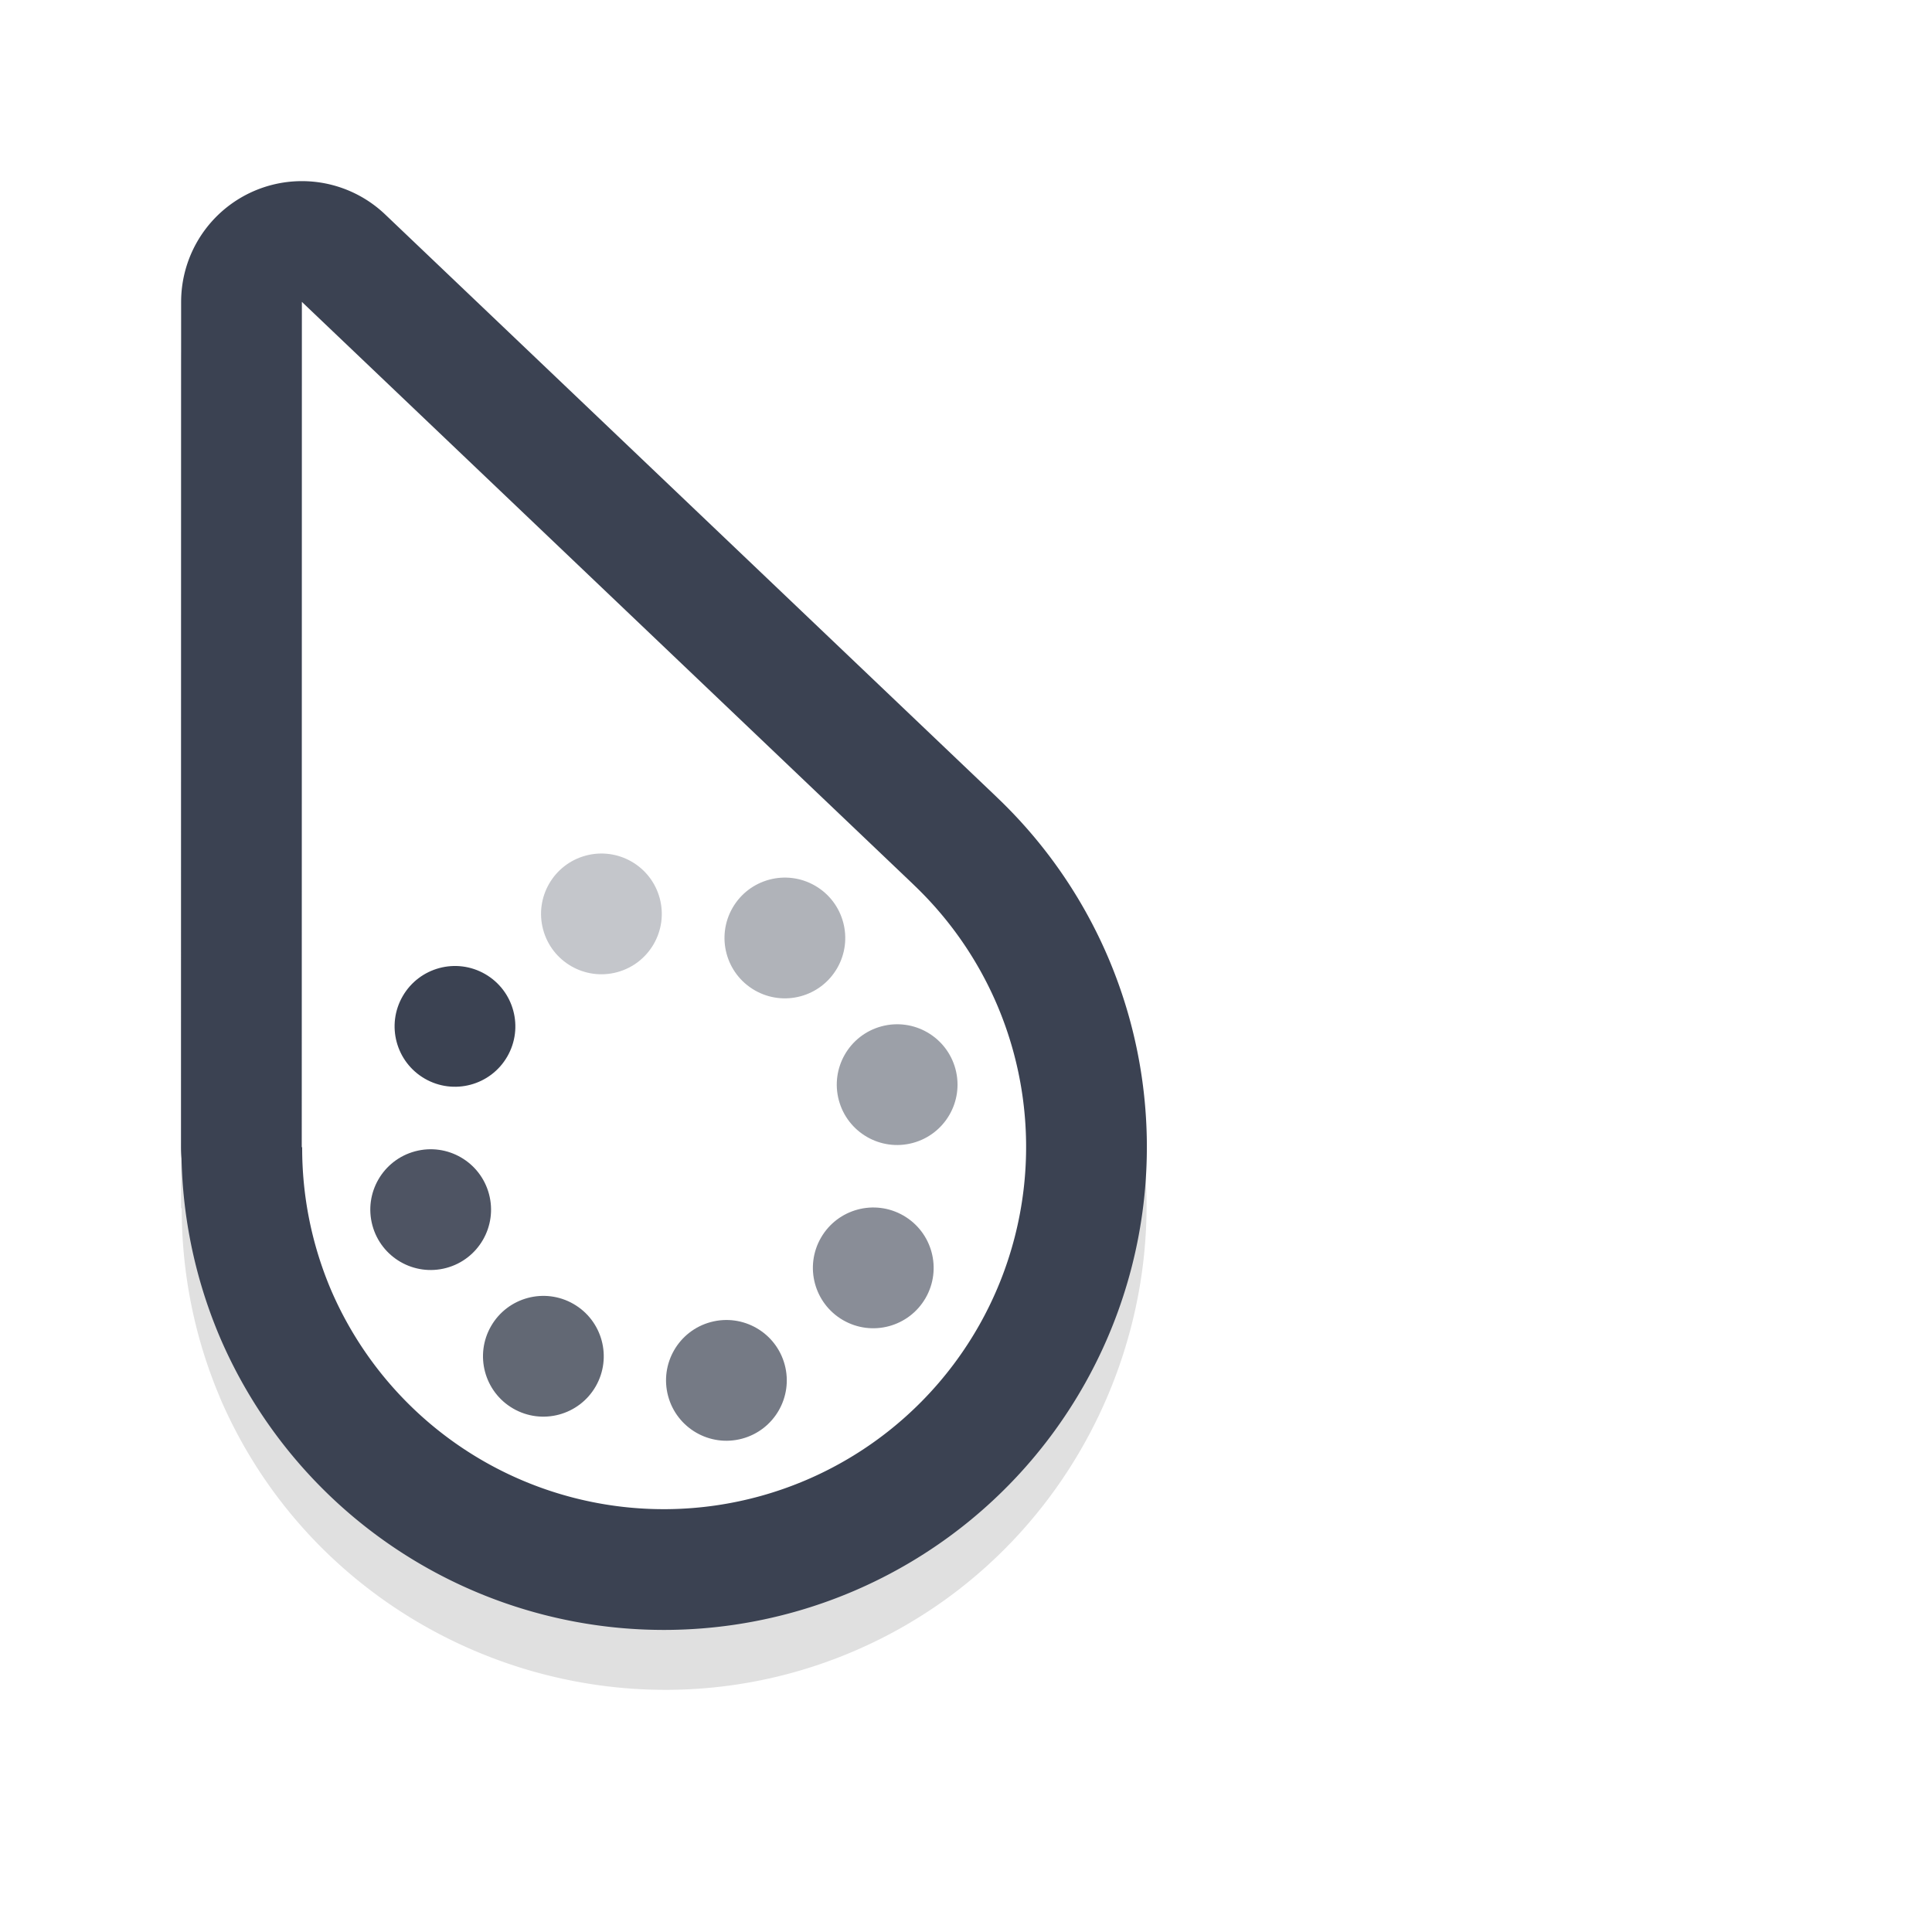 <?xml version="1.0" encoding="UTF-8" standalone="no"?>
<svg
   width="32"
   height="32"
   version="1.1"
   viewBox="0 0 32 32"
   id="svg70"
   sodipodi:docname="progress-20.svg"
   inkscape:version="1.1.1 (3bf5ae0d25, 2021-09-20, custom)"
   xmlns:inkscape="http://www.inkscape.org/namespaces/inkscape"
   xmlns:sodipodi="http://sodipodi.sourceforge.net/DTD/sodipodi-0.dtd"
   xmlns="http://www.w3.org/2000/svg"
   xmlns:svg="http://www.w3.org/2000/svg"
   xmlns:rdf="http://www.w3.org/1999/02/22-rdf-syntax-ns#"
   xmlns:cc="http://creativecommons.org/ns#"
   xmlns:dc="http://purl.org/dc/elements/1.1/">
  <sodipodi:namedview
     pagecolor="#3b4252"
     bordercolor="#666666"
     borderopacity="1"
     objecttolerance="10"
     gridtolerance="10"
     guidetolerance="10"
     inkscape:pageopacity="0"
     inkscape:pageshadow="2"
     inkscape:window-width="1920"
     inkscape:window-height="1000"
     id="namedview72"
     showgrid="false"
     inkscape:zoom="19.610398"
     inkscape:cx="10.045691"
     inkscape:cy="16.470854"
     inkscape:window-x="0"
     inkscape:window-y="44"
     inkscape:window-maximized="1"
     inkscape:current-layer="svg70"
     inkscape:pagecheckerboard="0" />
  <defs
     id="defs38">
    <filter
       id="b"
       x="-.162"
       y="-.095"
       width="1.324"
       height="1.191"
       color-interpolation-filters="sRGB">
      <feGaussianBlur
         stdDeviation="0.628"
         id="feGaussianBlur2" />
    </filter>
    <filter
       id="h"
       x="-.12"
       y="-.12"
       width="1.24"
       height="1.24"
       color-interpolation-filters="sRGB">
      <feGaussianBlur
         stdDeviation="0.65"
         id="feGaussianBlur5" />
    </filter>
    <linearGradient
       id="g"
       x1="17.871"
       x2="17.871"
       y1="7.668"
       y2="17.893"
       gradientTransform="matrix(.608 0 0 .581 11.1 1033.5)"
       gradientUnits="userSpaceOnUse">
      <stop
         stop-color="#FBB114"
         offset="0"
         id="stop8" />
      <stop
         stop-color="#FF9508"
         offset="1"
         id="stop10" />
    </linearGradient>
    <linearGradient
       id="f"
       x1="23.954"
       x2="23.954"
       y1="8.61"
       y2="19.256"
       gradientTransform="matrix(.558 0 0 .633 11.1 1033.5)"
       gradientUnits="userSpaceOnUse">
      <stop
         stop-color="#FF645D"
         offset="0"
         id="stop13" />
      <stop
         stop-color="#FF4332"
         offset="1"
         id="stop15" />
    </linearGradient>
    <linearGradient
       id="e"
       x1="20.127"
       x2="20.127"
       y1="19.205"
       y2="29.033"
       gradientTransform="matrix(.652 0 0 .542 11.1 1033.5)"
       gradientUnits="userSpaceOnUse">
      <stop
         stop-color="#CA70E1"
         offset="0"
         id="stop18" />
      <stop
         stop-color="#B452CB"
         offset="1"
         id="stop20" />
    </linearGradient>
    <linearGradient
       id="d"
       x1="16.36"
       x2="16.36"
       y1="17.893"
       y2="28.118"
       gradientTransform="matrix(.608 0 0 .581 11.1 1033.5)"
       gradientUnits="userSpaceOnUse">
      <stop
         stop-color="#14ADF6"
         offset="0"
         id="stop23" />
      <stop
         stop-color="#1191F4"
         offset="1"
         id="stop25" />
    </linearGradient>
    <linearGradient
       id="c"
       x1="13.308"
       x2="13.308"
       y1="13.619"
       y2="24.265"
       gradientTransform="matrix(.558 0 0 .633 11.1 1033.5)"
       gradientUnits="userSpaceOnUse">
      <stop
         stop-color="#52CF30"
         offset="0"
         id="stop28" />
      <stop
         stop-color="#3BBD1C"
         offset="1"
         id="stop30" />
    </linearGradient>
    <linearGradient
       id="a"
       x1="11.766"
       x2="11.766"
       y1="9.377"
       y2="19.205"
       gradientTransform="matrix(.652 0 0 .542 11.1 1033.5)"
       gradientUnits="userSpaceOnUse">
      <stop
         stop-color="#FFD305"
         offset="0"
         id="stop33" />
      <stop
         stop-color="#FDCF01"
         offset="1"
         id="stop35" />
    </linearGradient>
    <filter
       inkscape:collect="always"
       style="color-interpolation-filters:sRGB"
       id="filter2109"
       x="-0.184"
       y="-0.122"
       width="1.368"
       height="1.245">
      <feGaussianBlur
         inkscape:collect="always"
         stdDeviation="1.224"
         id="feGaussianBlur2111" />
    </filter>
  </defs>
  <g
     id="g2322">
    <path
       id="path2004"
       style="color:#000000;opacity:0.35;fill:#000000;stroke-width:4;stroke-linecap:round;stroke-linejoin:round;-inkscape-stroke:none;filter:url(#filter2109)"
       d="M 4.773,4.013 A 2,2 0 0 0 4.213,4.161 2,2 0 0 0 3,5.999 L 2.998,19.853 v 0.148 a 2,2 0 0 0 0.012,0.021 c 6.017e-4,1.07 0.212,2.13 0.629,3.115 a 2,2 0 0 0 0.002,0.008 c 1.73,4.04 6.464,5.933 10.504,4.203 4.04,-1.73 5.935,-6.462 4.205,-10.502 a 2,2 0 0 0 -0.002,-0.002 c -0.426,-0.992 -1.049,-1.888 -1.83,-2.633 -0.019,-0.019 -0.039,-0.038 -0.059,-0.057 L 6.379,4.552 A 2,2 0 0 0 4.773,4.013 Z" />
    <path
       id="path1791"
       style="fill:#ffffff;fill-opacity:1;stroke:#3b4252;stroke-width:4;stroke-linecap:round;stroke-linejoin:round;stroke-miterlimit:4;stroke-dasharray:none;stroke-opacity:1"
       d="m 5,5 -0.002,13.854 -2.8e-5,0.149 0.007,-0.003 a 6,6 0 0 0 0.475,2.359 6,6 0 0 0 7.878,3.153 6,6 0 0 0 3.153,-7.878 6,6 0 0 0 -1.373,-1.975 6,6 0 0 0 -0.058,-0.056 z" />
    <path
       id="path1187"
       style="fill:#ffffff;fill-opacity:1;stroke:none;stroke-width:1px;stroke-linecap:butt;stroke-linejoin:miter;stroke-opacity:1"
       d="m 5,5 -0.002,13.854 -2.8e-5,0.149 0.007,-0.003 a 6,6 0 0 0 0.475,2.359 6,6 0 0 0 7.878,3.153 6,6 0 0 0 3.153,-7.878 6,6 0 0 0 -1.373,-1.975 6,6 0 0 0 -0.058,-0.056 z" />
  </g>
  <g
     id="g1804"
     transform="rotate(-60,11,19)">
    <circle
       style="fill:#3b4252;stroke:none;stroke-width:4;stroke-linecap:round;stroke-linejoin:round;paint-order:stroke fill markers"
       id="path1246"
       cx="-11"
       cy="15"
       r="1"
       transform="scale(-1,1)" />
    <circle
       style="opacity:0.6;fill:#3b4252;stroke:none;stroke-width:4;stroke-linecap:round;stroke-linejoin:round;paint-order:stroke fill markers"
       id="circle1394"
       cx="-11"
       cy="23"
       r="1"
       transform="scale(-1,1)" />
    <circle
       style="opacity:0.9;fill:#3b4252;stroke:none;stroke-width:4;stroke-linecap:round;stroke-linejoin:round;paint-order:stroke fill markers"
       id="circle1498"
       cx="5.657"
       cy="17.213"
       r="1"
       transform="matrix(-0.707,0.707,0.707,0.707,0,0)" />
    <circle
       style="opacity:0.5;fill:#3b4252;stroke:none;stroke-width:4;stroke-linecap:round;stroke-linejoin:round;paint-order:stroke fill markers"
       id="circle1500"
       cx="5.657"
       cy="25.213"
       r="1"
       transform="matrix(-0.707,0.707,0.707,0.707,0,0)" />
    <circle
       style="opacity:0.8;fill:#3b4252;stroke:none;stroke-width:4;stroke-linecap:round;stroke-linejoin:round;paint-order:stroke fill markers"
       id="circle1502"
       cx="19"
       cy="7"
       r="1"
       transform="matrix(0,1,1,0,0,0)" />
    <circle
       style="opacity:0.4;fill:#3b4252;stroke:none;stroke-width:4;stroke-linecap:round;stroke-linejoin:round;paint-order:stroke fill markers"
       id="circle1504"
       cx="19"
       cy="15"
       r="1"
       transform="matrix(0,1,1,0,0,0)" />
    <circle
       style="opacity:0.7;fill:#3b4252;stroke:none;stroke-width:4;stroke-linecap:round;stroke-linejoin:round;paint-order:stroke fill markers"
       id="circle1546"
       cx="21.213"
       cy="-9.657"
       r="1"
       transform="matrix(0.707,0.707,0.707,-0.707,0,0)" />
    <circle
       style="opacity:0.3;fill:#3b4252;stroke:none;stroke-width:4;stroke-linecap:round;stroke-linejoin:round;paint-order:stroke fill markers"
       id="circle1548"
       cx="21.213"
       cy="-1.657"
       r="1"
       transform="matrix(0.707,0.707,0.707,-0.707,0,0)" />
  </g>
</svg>
